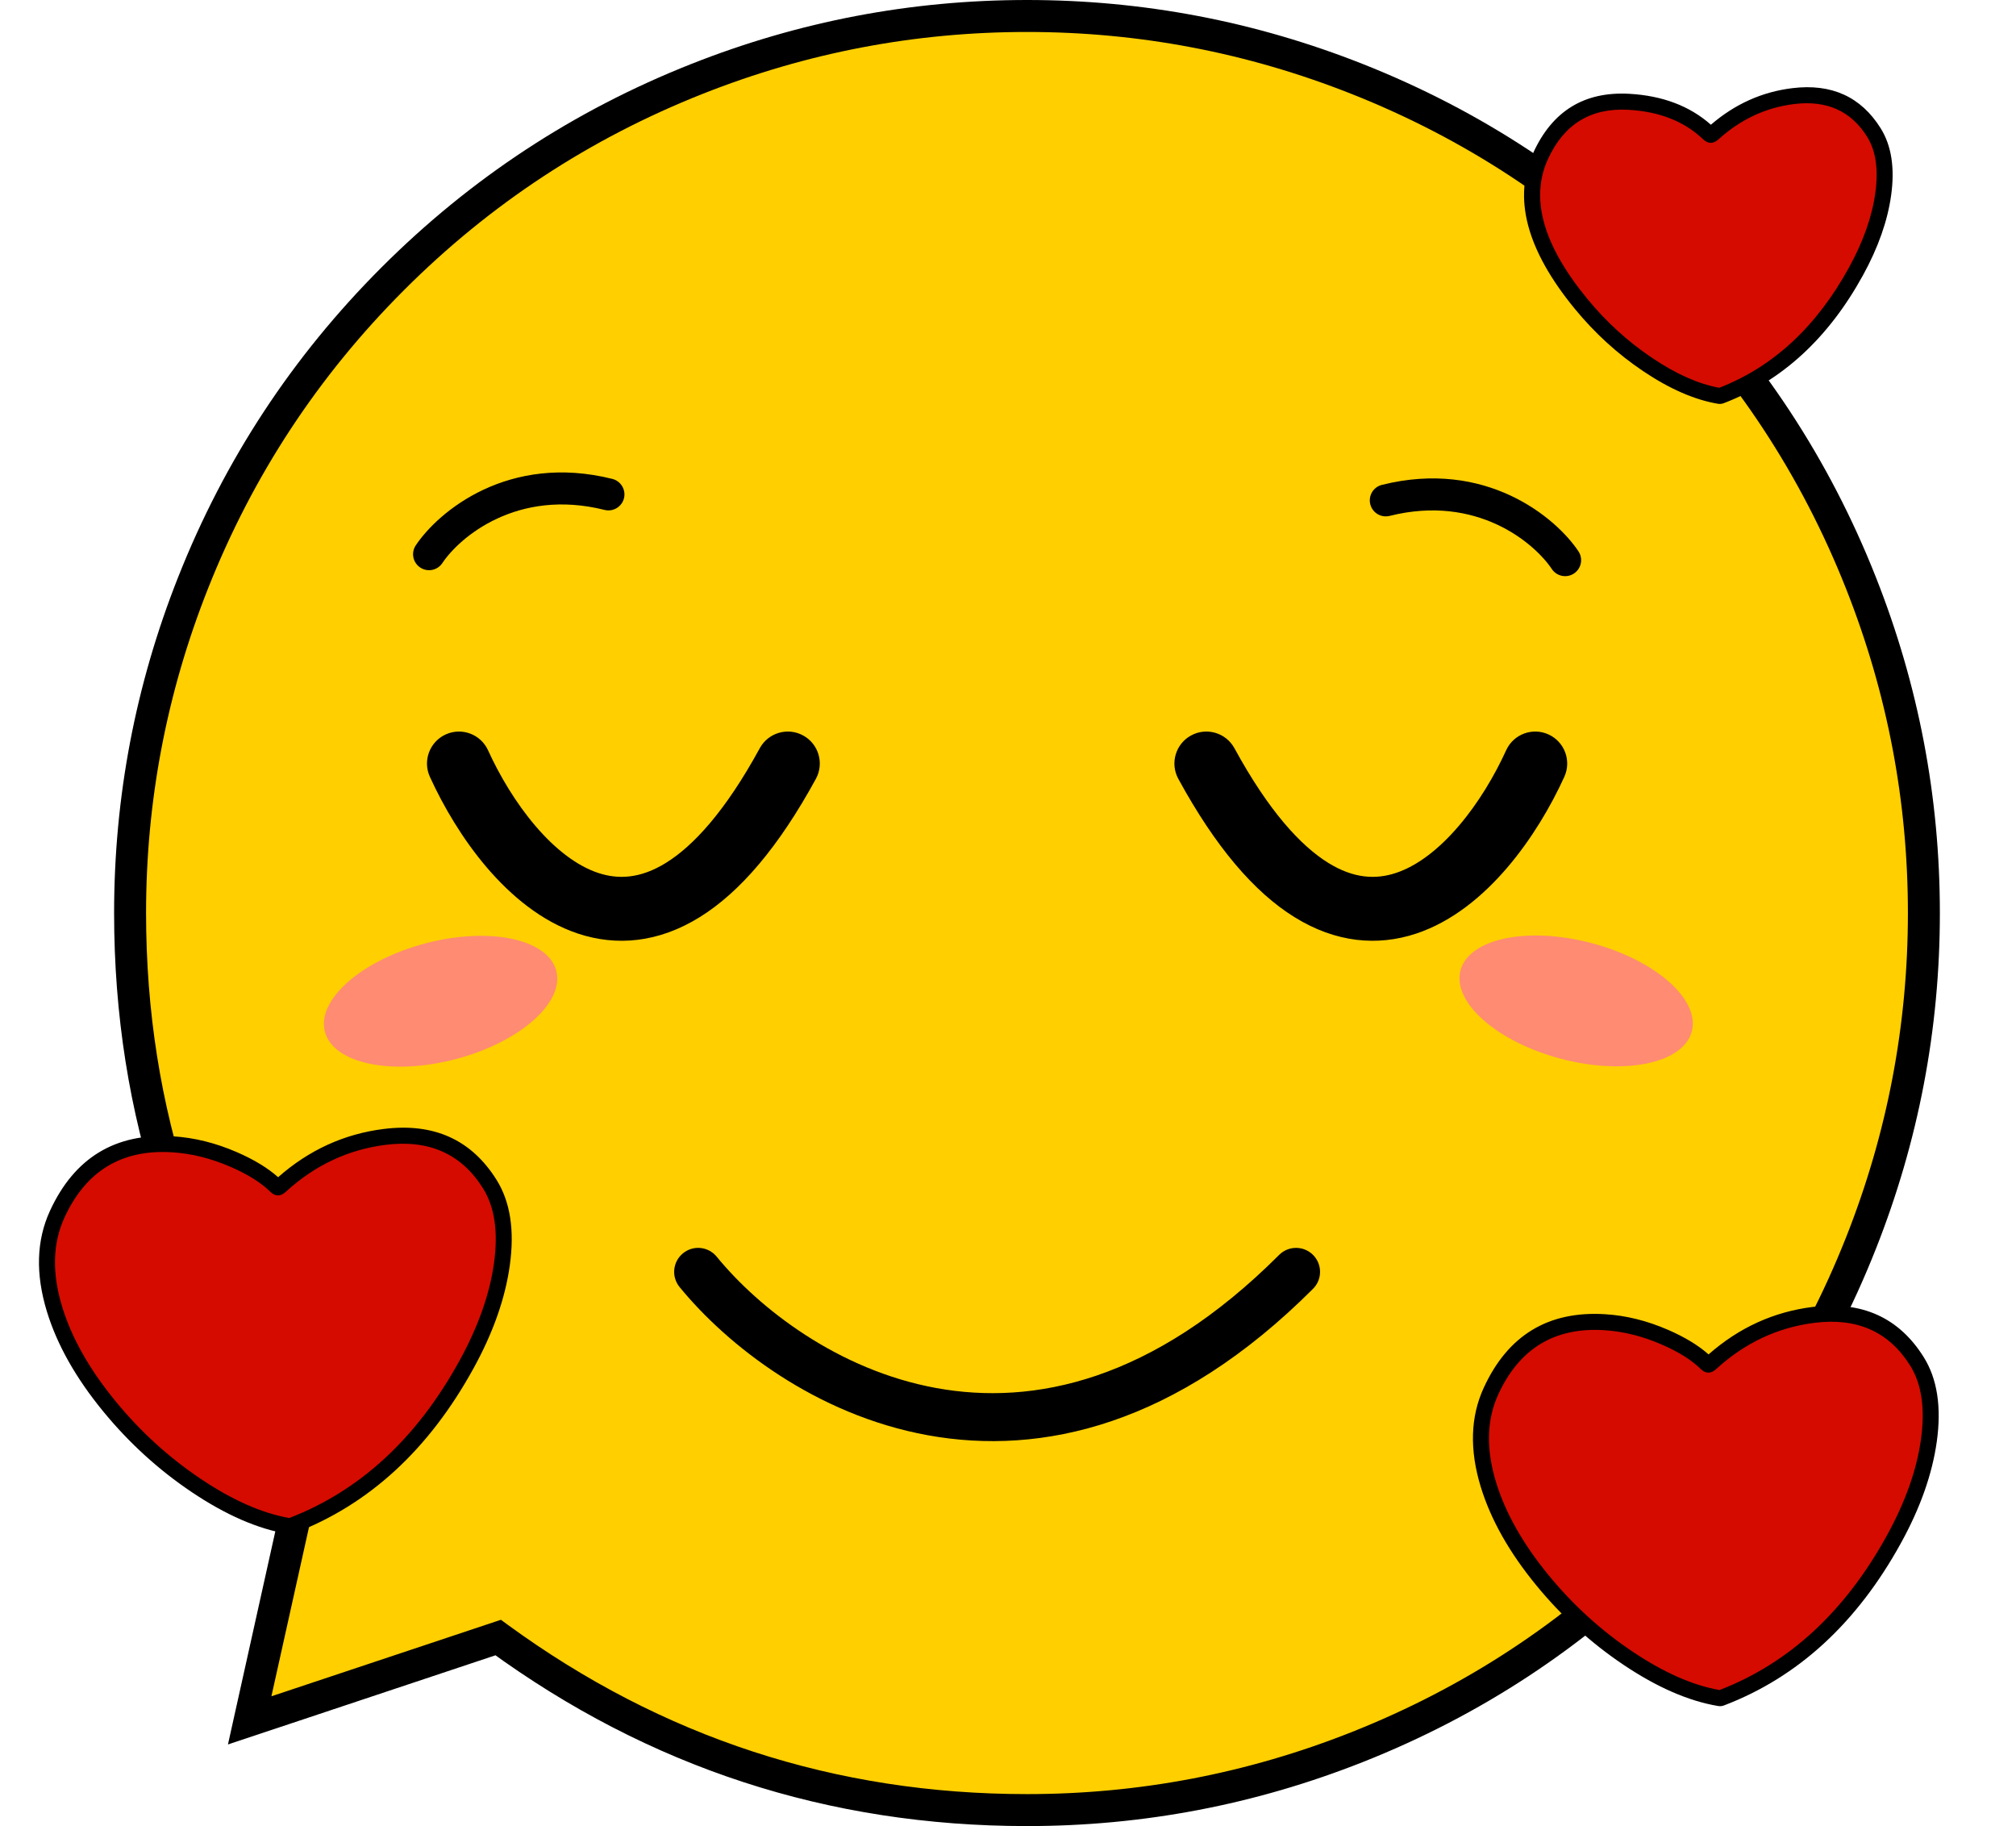 <svg xmlns="http://www.w3.org/2000/svg" xmlns:xlink="http://www.w3.org/1999/xlink" fill="none" version="1.1" width="63.075" height="57.123" viewBox="0 0 63.075 57.123"><defs><filter id="master_svg0_0_681" filterUnits="objectBoundingBox" color-interpolation-filters="sRGB" x="-2" y="-2" width="11.483" height="7.742"><feFlood flood-opacity="0" result="BackgroundImageFix"/><feBlend mode="normal" in="SourceGraphic" in2="BackgroundImageFix" result="shape"/><feGaussianBlur stdDeviation="0.5" result="effect1_foregroundBlur"/></filter><filter id="master_svg1_0_682" filterUnits="objectBoundingBox" color-interpolation-filters="sRGB" x="-2" y="-2" width="11.483" height="7.742"><feFlood flood-opacity="0" result="BackgroundImageFix"/><feBlend mode="normal" in="SourceGraphic" in2="BackgroundImageFix" result="shape"/><feGaussianBlur stdDeviation="0.5" result="effect1_foregroundBlur"/></filter></defs><g><g><path d="M32.132,56.623Q32.821,56.623,33.509,56.589Q34.197,56.555,34.882,56.488Q35.568,56.42,36.249,56.319Q36.931,56.218,37.606,56.084Q38.282,55.949,38.95,55.782Q39.619,55.615,40.278,55.415Q40.937,55.215,41.586,54.983Q42.234,54.751,42.871,54.487Q43.507,54.223,44.13,53.929Q44.752,53.634,45.36,53.309Q45.968,52.985,46.558,52.631Q47.149,52.276,47.722,51.894Q48.295,51.511,48.848,51.101Q49.401,50.69,49.934,50.253Q50.466,49.816,50.977,49.354Q51.487,48.891,51.974,48.404Q52.461,47.917,52.924,47.406Q53.387,46.896,53.824,46.364Q54.261,45.831,54.671,45.278Q55.081,44.724,55.464,44.152Q55.847,43.579,56.201,42.988Q56.555,42.397,56.88,41.789Q57.205,41.182,57.499,40.559Q57.794,39.937,58.057,39.3Q58.321,38.664,58.553,38.015Q58.785,37.367,58.985,36.707Q59.185,36.048,59.352,35.38Q59.52,34.712,59.654,34.036Q59.789,33.36,59.89,32.679Q59.991,31.997,60.058,31.312Q60.126,30.626,60.16,29.938Q60.193,29.25,60.193,28.561Q60.193,27.873,60.16,27.185Q60.126,26.497,60.058,25.811Q59.991,25.125,59.89,24.444Q59.789,23.763,59.654,23.087Q59.52,22.411,59.352,21.743Q59.185,21.075,58.985,20.416Q58.785,19.756,58.553,19.108Q58.321,18.459,58.057,17.823Q57.794,17.186,57.499,16.564Q57.205,15.941,56.88,15.333Q56.555,14.726,56.201,14.135Q55.847,13.544,55.464,12.971Q55.081,12.399,54.671,11.845Q54.261,11.292,53.824,10.759Q53.387,10.227,52.924,9.717Q52.461,9.206,51.974,8.719Q51.487,8.232,50.977,7.769Q50.466,7.307,49.934,6.87Q49.401,6.433,48.848,6.022Q48.295,5.612,47.722,5.229Q47.149,4.846,46.558,4.492Q45.968,4.138,45.36,3.813Q44.752,3.489,44.13,3.194Q43.507,2.9,42.871,2.636Q42.234,2.372,41.586,2.14Q40.937,1.908,40.278,1.708Q39.619,1.508,38.95,1.341Q38.282,1.174,37.606,1.039Q36.931,0.905,36.249,0.804Q35.568,0.703,34.882,0.635Q34.197,0.568,33.509,0.534Q32.821,0.5,32.132,0.5Q31.443,0.5,30.755,0.534Q30.067,0.568,29.381,0.635Q28.696,0.703,28.014,0.804Q27.333,0.905,26.657,1.039Q25.982,1.174,25.314,1.341Q24.645,1.508,23.986,1.708Q23.327,1.908,22.678,2.14Q22.03,2.372,21.393,2.636Q20.757,2.9,20.134,3.194Q19.511,3.489,18.904,3.813Q18.296,4.138,17.705,4.492Q17.115,4.846,16.542,5.229Q15.969,5.612,15.416,6.022Q14.862,6.433,14.33,6.87Q13.797,7.307,13.287,7.769Q12.777,8.232,12.289,8.719Q11.802,9.206,11.34,9.717Q10.877,10.227,10.44,10.759Q10.003,11.292,9.593,11.845Q9.182,12.399,8.8,12.971Q8.417,13.544,8.063,14.135Q7.709,14.726,7.384,15.333Q7.059,15.941,6.765,16.564Q6.47,17.186,6.206,17.823Q5.943,18.459,5.711,19.108Q5.479,19.756,5.279,20.416Q5.079,21.075,4.911,21.743Q4.744,22.411,4.61,23.087Q4.475,23.763,4.374,24.444Q4.273,25.125,4.206,25.811Q4.138,26.497,4.104,27.185Q4.07,27.873,4.07,28.561Q4.07,29.691,4.161,30.816Q4.252,31.942,4.433,33.056Q4.614,34.171,4.884,35.267Q5.153,36.364,5.51,37.435Q5.868,38.507,6.31,39.546Q6.752,40.585,7.276,41.585Q7.8,42.585,8.402,43.54Q9.005,44.495,9.683,45.398L7.812,53.817L15.586,51.226Q16.479,51.878,17.422,52.458Q18.364,53.038,19.349,53.542Q20.334,54.046,21.356,54.471Q22.378,54.896,23.43,55.239Q24.482,55.583,25.558,55.842Q26.633,56.101,27.726,56.275Q28.819,56.449,29.922,56.536Q31.025,56.623,32.132,56.623Z" fill-rule="evenodd" fill="#FFCF00" fill-opacity="1"/><path d="M32.132,56.123Q37.389,56.123,42.277,54.188Q47.584,52.087,51.621,48.05Q55.657,44.014,57.758,38.707Q59.693,33.819,59.693,28.561Q59.693,23.304,57.758,18.416Q55.657,13.109,51.621,9.073Q47.585,5.036,42.277,2.935Q37.389,1,32.132,1Q26.875,1,21.987,2.935Q16.679,5.036,12.643,9.073Q8.607,13.109,6.506,18.416Q4.57,23.304,4.57,28.561Q4.57,37.749,10.083,45.098L10.221,45.282L8.3,53.925L7.812,53.817L7.654,53.342L15.672,50.67L15.88,50.822Q23.141,56.123,32.132,56.123ZM32.132,57.123Q22.815,57.123,15.291,51.629L15.586,51.226L15.744,51.7L7.132,54.57L9.195,45.29L9.683,45.398L9.283,45.698Q3.57,38.082,3.57,28.561Q3.57,23.113,5.576,18.048Q7.753,12.548,11.936,8.365Q16.119,4.183,21.619,2.005Q26.684,0,32.132,0Q37.58,0,42.645,2.005Q48.145,4.183,52.328,8.365Q56.511,12.548,58.688,18.048Q60.693,23.114,60.693,28.561Q60.693,34.009,58.688,39.075Q56.511,44.575,52.328,48.758Q48.145,52.94,42.645,55.118Q37.58,57.123,32.132,57.123Z" fill="#000000" fill-opacity="1"/></g><g transform="matrix(0.967,-0.255,0.255,0.967,-7.443,3.472)" filter="url(#master_svg0_0_681)"><ellipse cx="13.424" cy="32.339" rx="3.742" ry="1.871" fill="#FF8B72" fill-opacity="1"/></g><g transform="matrix(-0.967,-0.255,-0.255,0.967,112.832,14.614)" filter="url(#master_svg1_0_682)"><ellipse cx="57.158" cy="32.339" rx="3.742" ry="1.871" fill="#FF8B72" fill-opacity="1"/></g><g transform="matrix(-0.936,0.353,0.353,0.936,99.448,-18.132)"><path d="M58.339,42.864C58.929,39.944,62.434,39.864,64.393,40.646C64.445,40.667,64.503,40.644,64.526,40.593C65.184,39.184,68.399,36.333,71.133,39.04C73.922,41.8,70.991,48.707,67.832,50.543C67.817,50.552,67.801,50.556,67.783,50.556C62.806,50.539,57.74,45.826,58.339,42.864C58.339,42.864,58.339,42.864,58.339,42.864Z" fill="#D50B00" fill-opacity="1"/><path d="M67.782,50.806L67.782,50.806Q67.876,50.807,67.958,50.759Q69.175,50.052,70.277,48.504Q71.347,47.001,71.95,45.218Q72.59,43.327,72.488,41.727Q72.372,39.913,71.309,38.862Q69.381,36.954,66.948,38.045Q66.048,38.448,65.277,39.196Q64.659,39.795,64.36,40.365Q62.582,39.694,60.794,40.124Q58.528,40.669,58.094,42.815Q57.856,43.991,58.642,45.433Q59.379,46.784,60.808,48.005Q64.07,50.793,67.782,50.806ZM67.743,50.306Q68.847,49.651,69.869,48.214Q70.897,46.771,71.477,45.058Q72.085,43.26,71.989,41.759Q71.885,40.135,70.957,39.217Q69.273,37.55,67.153,38.501Q66.333,38.869,65.625,39.555Q65.007,40.154,64.753,40.699Q64.611,41.003,64.3,40.878Q62.607,40.202,60.911,40.61Q58.954,41.08,58.584,42.914Q58.382,43.912,59.081,45.194Q59.774,46.464,61.132,47.625Q64.237,50.279,67.743,50.306Z" fill-rule="evenodd" fill="#000000" fill-opacity="1"/></g><g transform="matrix(-0.936,0.353,0.353,0.936,110.767,-20.196)"><path d="M57.354,4.371C57.814,2.097,60.533,2.025,62.069,2.628C62.121,2.648,62.179,2.624,62.204,2.574C62.739,1.465,65.236,-0.724,67.362,1.379C69.542,3.537,67.254,8.934,64.785,10.375C64.77,10.384,64.753,10.388,64.736,10.388C60.845,10.371,56.886,6.687,57.354,4.371C57.354,4.371,57.354,4.371,57.354,4.371Z" fill="#D50B00" fill-opacity="1"/><path d="M64.735,10.638L64.735,10.638Q64.83,10.638,64.911,10.591Q65.872,10.03,66.74,8.81Q67.58,7.628,68.054,6.226Q69.197,2.844,67.538,1.202Q66.012,-0.308,64.085,0.543Q62.657,1.175,62.037,2.349Q60.641,1.838,59.249,2.178Q57.454,2.616,57.109,4.322Q56.919,5.261,57.543,6.406Q58.124,7.47,59.248,8.432Q61.812,10.625,64.735,10.638ZM64.695,10.138Q65.544,9.629,66.332,8.52Q67.13,7.398,67.58,6.066Q68.623,2.979,67.186,1.557Q65.903,0.287,64.288,1.001Q62.957,1.589,62.429,2.683Q62.285,2.981,61.978,2.861Q60.667,2.346,59.367,2.664Q57.881,3.027,57.599,4.421Q57.445,5.182,57.982,6.166Q58.519,7.15,59.573,8.052Q61.979,10.11,64.695,10.138Z" fill-rule="evenodd" fill="#000000" fill-opacity="1"/></g><g transform="matrix(-0.936,0.353,0.353,0.936,14.916,-2.72)"><path d="M13.645,37.329C14.245,34.363,17.806,34.282,19.795,35.077C19.847,35.098,19.905,35.074,19.928,35.024C20.594,33.594,23.861,30.695,26.639,33.445C29.472,36.248,26.495,43.264,23.286,45.128C23.271,45.137,23.254,45.141,23.237,45.141C18.183,45.124,13.036,40.337,13.645,37.329C13.645,37.329,13.645,37.329,13.645,37.329Z" fill="#D50B00" fill-opacity="1"/><path d="M23.236,45.391L23.236,45.391Q23.331,45.392,23.412,45.344Q24.647,44.626,25.766,43.055Q26.852,41.529,27.465,39.719Q28.115,37.799,28.011,36.175Q27.893,34.334,26.815,33.267Q24.858,31.331,22.389,32.439Q21.475,32.849,20.693,33.608Q20.065,34.217,19.762,34.796Q17.956,34.113,16.14,34.55Q13.84,35.102,13.4,37.28Q13.158,38.473,13.957,39.936Q14.705,41.308,16.155,42.547Q19.467,45.378,23.236,45.391ZM23.197,44.891Q24.319,44.225,25.358,42.765Q26.402,41.299,26.991,39.558Q27.609,37.732,27.512,36.207Q27.406,34.556,26.463,33.622Q24.75,31.927,22.594,32.895Q21.76,33.269,21.041,33.967Q20.412,34.576,20.155,35.129Q20.013,35.434,19.702,35.309Q17.982,34.622,16.257,35.036Q14.267,35.514,13.89,37.379Q13.684,38.394,14.395,39.697Q15.1,40.987,16.48,42.167Q19.634,44.864,23.197,44.891Z" fill-rule="evenodd" fill="#000000" fill-opacity="1"/></g><g><path d="M13.008,17.06C12.855,17.289,12.917,17.6,13.147,17.753C13.377,17.906,13.687,17.844,13.84,17.614C13.84,17.614,13.008,17.06,13.008,17.06C13.008,17.06,13.008,17.06,13.008,17.06ZM18.915,15.951C19.183,16.018,19.455,15.855,19.522,15.588C19.589,15.32,19.426,15.048,19.158,14.981C19.158,14.981,18.915,15.951,18.915,15.951C18.915,15.951,18.915,15.951,18.915,15.951ZM13.84,17.614C14.379,16.806,16.178,15.267,18.915,15.951C18.915,15.951,19.158,14.981,19.158,14.981C15.908,14.169,13.717,15.997,13.008,17.06C13.008,17.06,13.84,17.614,13.84,17.614C13.84,17.614,13.84,17.614,13.84,17.614Z" fill="#000000" fill-opacity="1"/></g><g transform="matrix(-1,0,0,1,98.938,0)"><path d="M49.553,17.246C49.4,17.476,49.462,17.786,49.692,17.939C49.921,18.093,50.232,18.03,50.385,17.801C50.385,17.801,49.553,17.246,49.553,17.246C49.553,17.246,49.553,17.246,49.553,17.246ZM55.46,16.138C55.728,16.205,55.999,16.042,56.066,15.774C56.133,15.506,55.97,15.234,55.702,15.168C55.702,15.168,55.46,16.138,55.46,16.138C55.46,16.138,55.46,16.138,55.46,16.138ZM50.385,17.801C50.924,16.993,52.723,15.453,55.46,16.138C55.46,16.138,55.702,15.168,55.702,15.168C52.453,14.355,50.261,16.183,49.553,17.246C49.553,17.246,50.385,17.801,50.385,17.801C50.385,17.801,50.385,17.801,50.385,17.801Z" fill="#000000" fill-opacity="1"/></g><g><path d="M15.27,23.471C15.041,22.968,14.449,22.746,13.946,22.974C13.443,23.203,13.221,23.796,13.449,24.298C13.449,24.298,15.27,23.471,15.27,23.471C15.27,23.471,15.27,23.471,15.27,23.471ZM25.527,24.363C25.791,23.879,25.613,23.271,25.128,23.007C24.643,22.742,24.035,22.921,23.771,23.406C23.771,23.406,25.527,24.363,25.527,24.363C25.527,24.363,25.527,24.363,25.527,24.363ZM13.449,24.298C13.87,25.224,14.474,26.25,15.233,27.139C15.985,28.018,16.945,28.828,18.091,29.207C19.285,29.601,20.592,29.497,21.894,28.689C23.153,27.908,24.362,26.498,25.527,24.363C25.527,24.363,23.771,23.406,23.771,23.406C22.69,25.387,21.687,26.464,20.839,26.99C20.034,27.49,19.342,27.514,18.719,27.308C18.049,27.086,17.376,26.567,16.754,25.839C16.139,25.12,15.629,24.26,15.27,23.471C15.27,23.471,13.449,24.298,13.449,24.298C13.449,24.298,13.449,24.298,13.449,24.298Z" fill="#000000" fill-opacity="1"/></g><g transform="matrix(-1,0,0,1,98.067,0)"><path d="M50.944,23.471C50.716,22.968,50.123,22.746,49.62,22.974C49.117,23.203,48.895,23.796,49.123,24.298C49.123,24.298,50.944,23.471,50.944,23.471C50.944,23.471,50.944,23.471,50.944,23.471ZM61.201,24.363C61.465,23.879,61.287,23.271,60.802,23.007C60.317,22.742,59.71,22.921,59.445,23.406C59.445,23.406,61.201,24.363,61.201,24.363C61.201,24.363,61.201,24.363,61.201,24.363ZM49.123,24.298C49.544,25.224,50.149,26.25,50.908,27.139C51.659,28.018,52.62,28.828,53.766,29.207C54.959,29.601,56.267,29.497,57.568,28.689C58.827,27.908,60.037,26.498,61.201,24.363C61.201,24.363,59.445,23.406,59.445,23.406C58.365,25.387,57.361,26.464,56.513,26.99C55.708,27.49,55.016,27.514,54.393,27.308C53.723,27.086,53.05,26.567,52.428,25.839C51.813,25.12,51.303,24.26,50.944,23.471C50.944,23.471,49.123,24.298,49.123,24.298C49.123,24.298,49.123,24.298,49.123,24.298Z" fill="#000000" fill-opacity="1"/></g><g><path d="M22.423,39.311C22.161,38.991,21.688,38.943,21.368,39.206C21.047,39.468,21,39.94,21.262,40.261C21.262,40.261,22.423,39.311,22.423,39.311C22.423,39.311,22.423,39.311,22.423,39.311ZM41.081,40.316C41.374,40.023,41.374,39.549,41.081,39.256C40.788,38.963,40.313,38.963,40.02,39.256C40.02,39.256,41.081,40.316,41.081,40.316C41.081,40.316,41.081,40.316,41.081,40.316ZM21.262,40.261C22.748,42.077,25.514,44.257,29.028,44.897C32.595,45.546,36.812,44.585,41.081,40.316C41.081,40.316,40.02,39.256,40.02,39.256C36.058,43.218,32.324,43.972,29.296,43.421C26.216,42.86,23.743,40.925,22.423,39.311C22.423,39.311,21.262,40.261,21.262,40.261C21.262,40.261,21.262,40.261,21.262,40.261Z" fill="#000000" fill-opacity="1"/></g></g></svg>